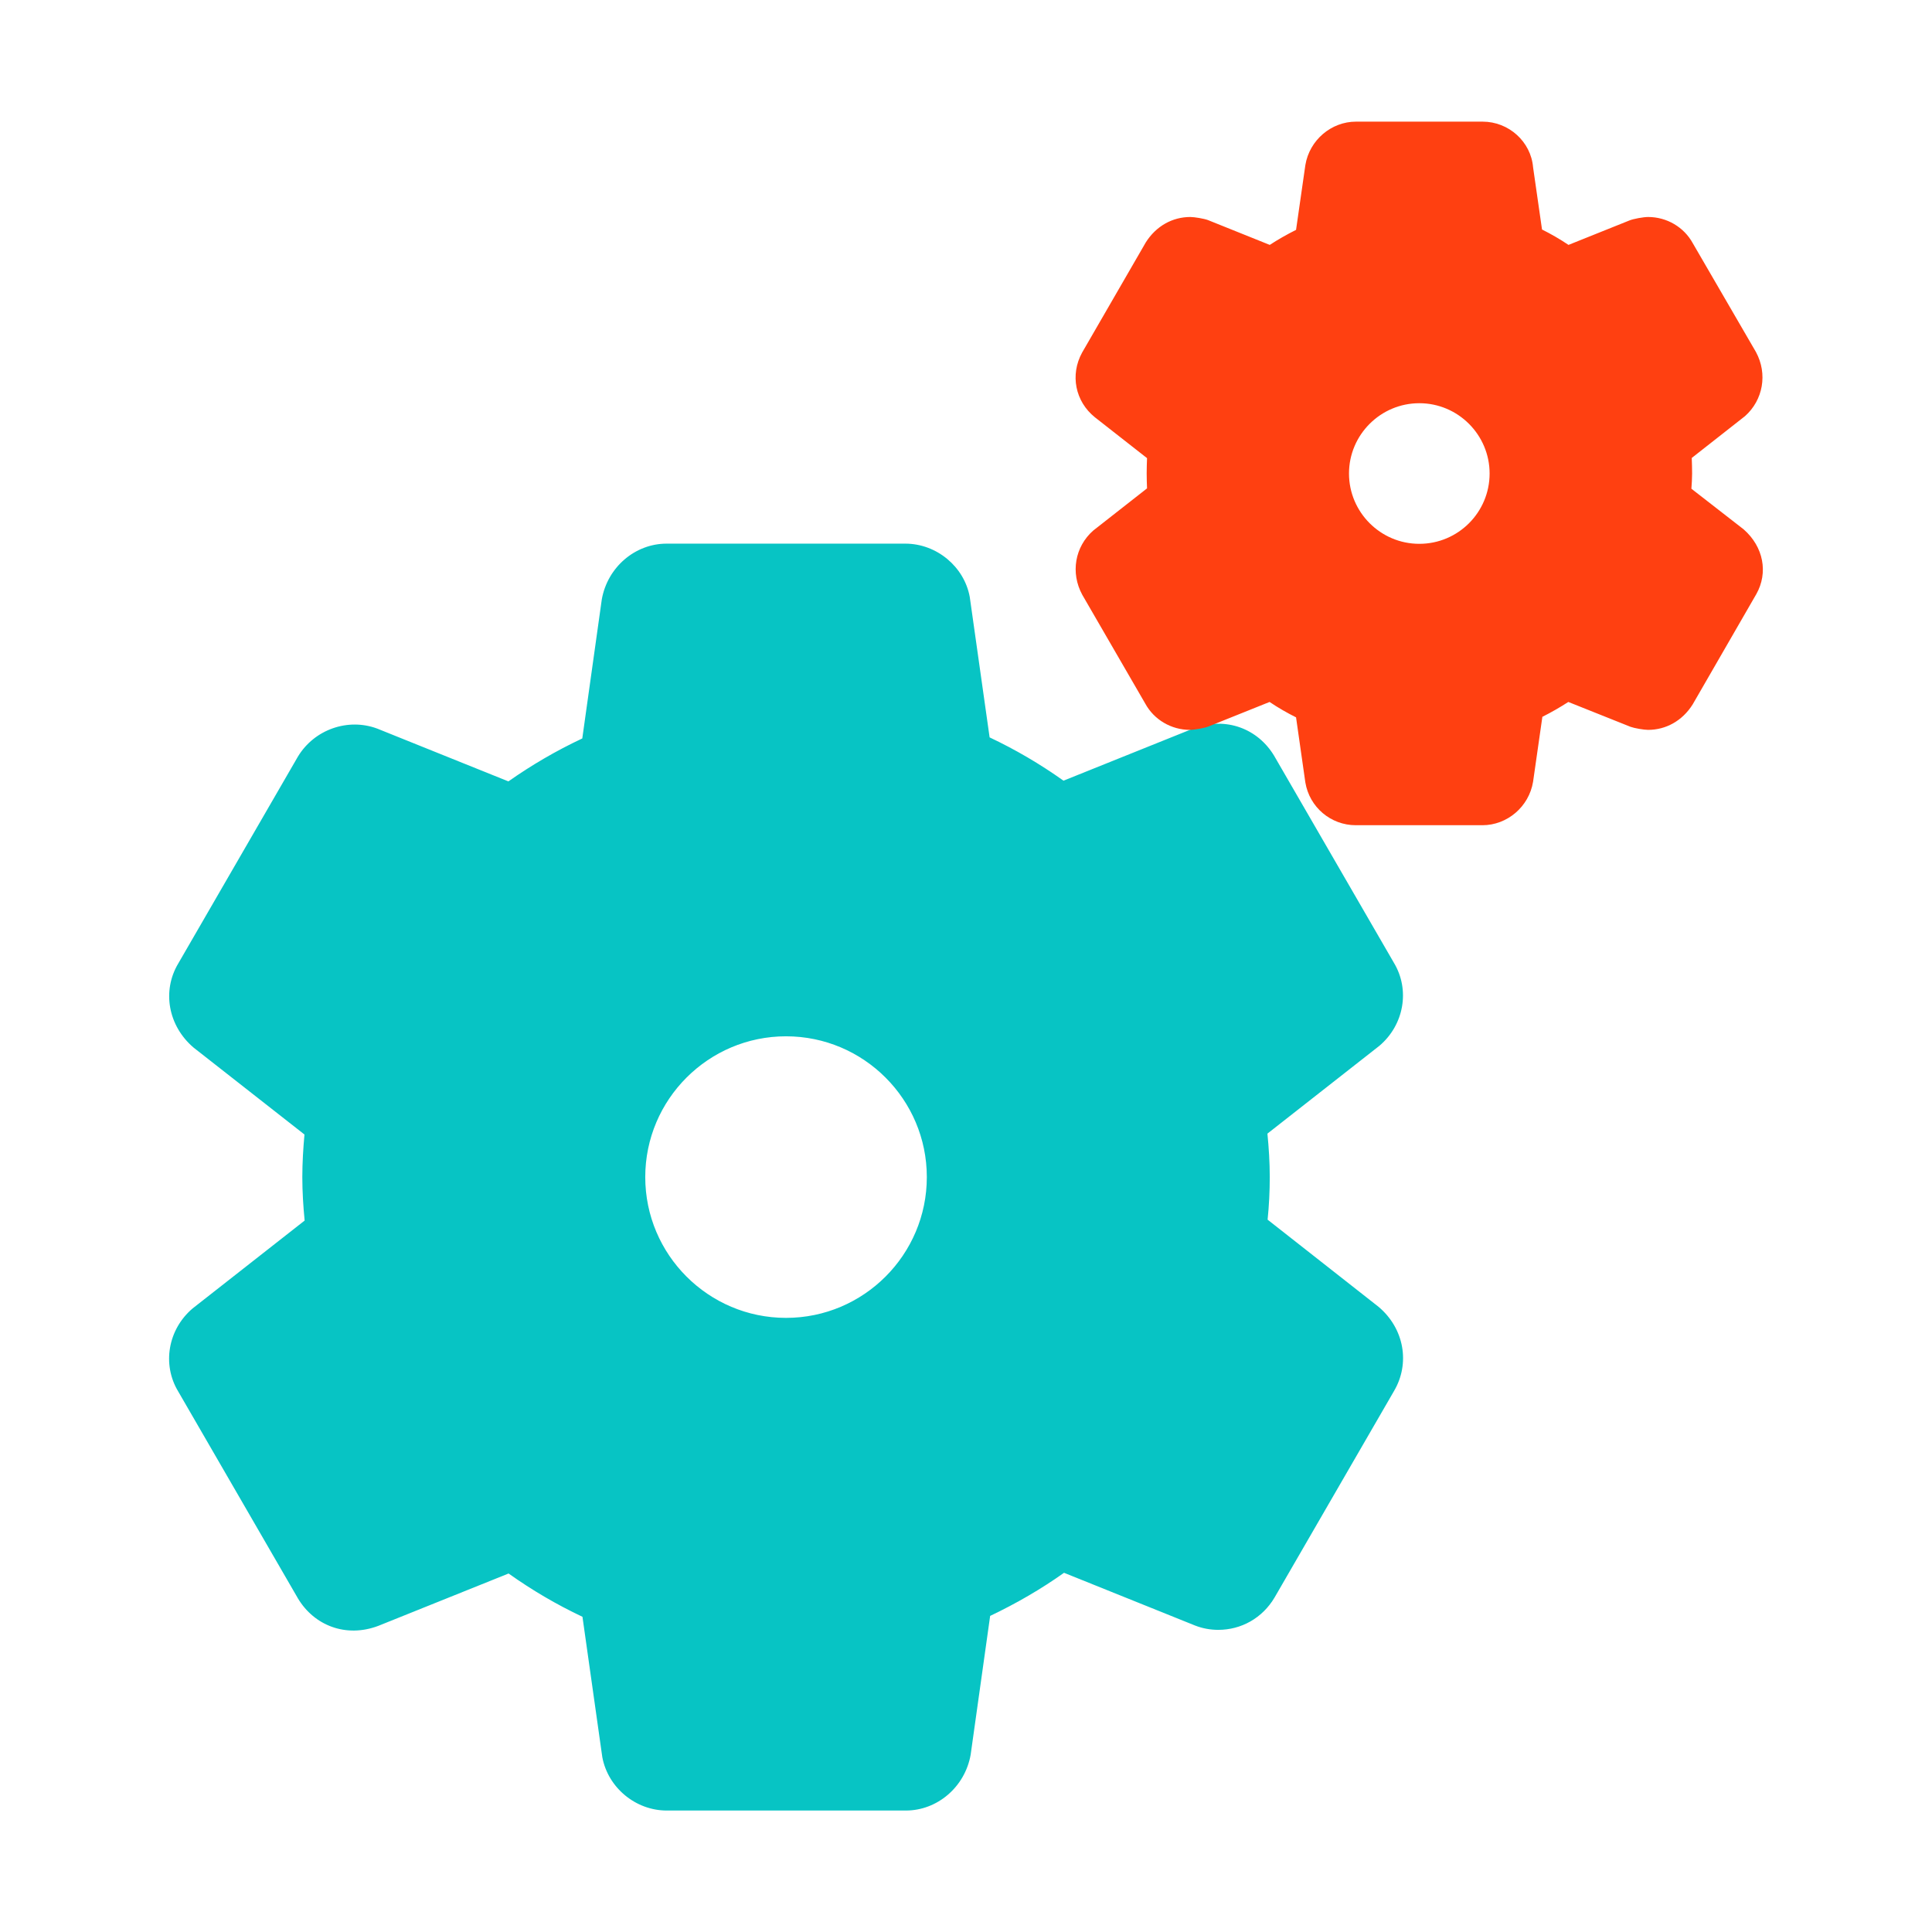 <?xml version="1.0" encoding="utf-8"?>
<!-- Generator: Adobe Illustrator 24.1.2, SVG Export Plug-In . SVG Version: 6.00 Build 0)  -->
<svg version="1.1" id="Layer_1" xmlns="http://www.w3.org/2000/svg" xmlns:xlink="http://www.w3.org/1999/xlink" x="0px" y="0px"
	 viewBox="0 0 1080 1080" style="enable-background:new 0 0 1080 1080;" xml:space="preserve">
<style type="text/css">
	.st0{fill:#07C4C4;}
	.st1{fill:#0076C2;}
	.st2{fill:#009DED;}
	.st3{fill:#FF4011;}
	.st4{fill:#FCB903;}
	.st5{fill:#FAFAFA;}
	.st6{fill:#FFCE00;}
	.st7{fill:#FFAA00;}
	.st8{fill:#0599D3;}
	.st9{fill:#FFFFFF;}
	.st10{fill:#0BB2AD;}
</style>
<g>
	<g>
		<g>
			<path class="st0" d="M770.6,730.5l-62-48.7c0.8-7.8,1.2-15.8,1.2-23.8c0-8.1-0.5-16.2-1.3-24.3l62.6-49.1
				c13.8-11.7,17.2-31.3,8.1-46.4l-67-115.8c-9-14.9-26.7-22-44.8-15.3l-72.9,29.3c-13.1-9.3-26.7-17.3-41.3-24.2l-11.1-78.5
				c-3.1-17-18.6-29.8-36-29.8H372.6c-17.5,0-33,13.1-36.2,31.2l-10.9,77.7c-14.7,6.9-28.5,15-41.3,24l-73.3-29.5
				c-16.3-6.1-35.2,0.4-44.4,15.7L99.7,538.5c-9.2,15.3-5.8,34.9,8.5,47.1l62,48.6C169.5,642,169,650,169,658
				c0,8.1,0.5,16.2,1.3,24.3l-62.6,49.1c-13.8,11.7-17.2,31.3-8.1,46.4l67,115.8c9,15,26.7,22.1,44.8,15.3l72.9-29.3
				c13.1,9.3,26.7,17.3,41.3,24.2l11.1,78.5c3.2,17,18.6,29.8,36,29.8h133.7c17.5,0,33-13.1,36.2-31.2l10.9-77.6
				c14.7-7,28.5-15,41.3-24.1l73.3,29.5c4.1,1.6,8.5,2.4,12.9,2.4c12.9,0,24.7-6.6,31.5-18.1l66.7-115.3
				C788.4,762.2,785,742.6,770.6,730.5z M439.4,736.7c-43.4,0-78.7-35.3-78.7-78.7c0-43.4,35.3-78.7,78.7-78.7s78.7,35.3,78.7,78.7
				C518.1,701.4,482.8,736.7,439.4,736.7z"/>
		</g>
	</g>
	<g>
		<g>
			<path class="st3" d="M974.7,295.9l-29.2-22.7c0.2-2.8,0.4-5.6,0.4-8.5c0-3-0.1-5.8-0.2-8.7l29.8-23.4c10.1-9,12.7-23.6,6.1-35.8
				L946.3,136c-4.9-9-14.5-14.7-25-14.7c-2.5,0-8.3,1-10.6,2l-33.9,13.6c-4.9-3.3-9.8-6.1-14.8-8.6l-5-34.8
				C855.8,79.2,843.4,68,828.8,68H758c-13.8,0-26,10.3-28.3,24.3l-5.2,36.2c-5.2,2.6-10.1,5.4-14.7,8.4L675.2,123
				c-2.2-0.8-7.5-1.7-9.8-1.7c-9.9,0-19.1,5-24.9,14.2l-35.6,61.6c-6.8,12.4-3.9,27.3,7.2,36.2l29.1,22.8c-0.1,2.8-0.2,5.6-0.2,8.5
				c0,2.9,0.1,5.7,0.2,8.4l-30.1,23.6c-10.2,9-12.8,23.6-6.1,35.9l35.2,60.8c4.9,9,14.5,14.7,25,14.7c2.5,0,8.3-1,10.6-2l33.9-13.6
				c4.9,3.3,9.8,6.1,14.8,8.6l5.2,36.4c2.3,13.8,14.2,23.9,28.2,23.9h70.8c13.8,0,26-10.3,28.3-24.3l5.2-36.3
				c5.2-2.6,10-5.4,14.5-8.3l34.8,13.9c2.2,0.8,7.5,1.7,9.8,1.7c9.9,0,19.1-5,24.9-14.2l35.6-61.7
				C988.5,320.2,985.9,305.7,974.7,295.9z M793.4,304c-21.7,0-39.3-17.7-39.3-39.3c0-21.7,17.7-39.3,39.3-39.3
				c21.7,0,39.3,17.7,39.3,39.3S815.2,304,793.4,304z"/>
		</g>
	</g>
</g>
</svg>

